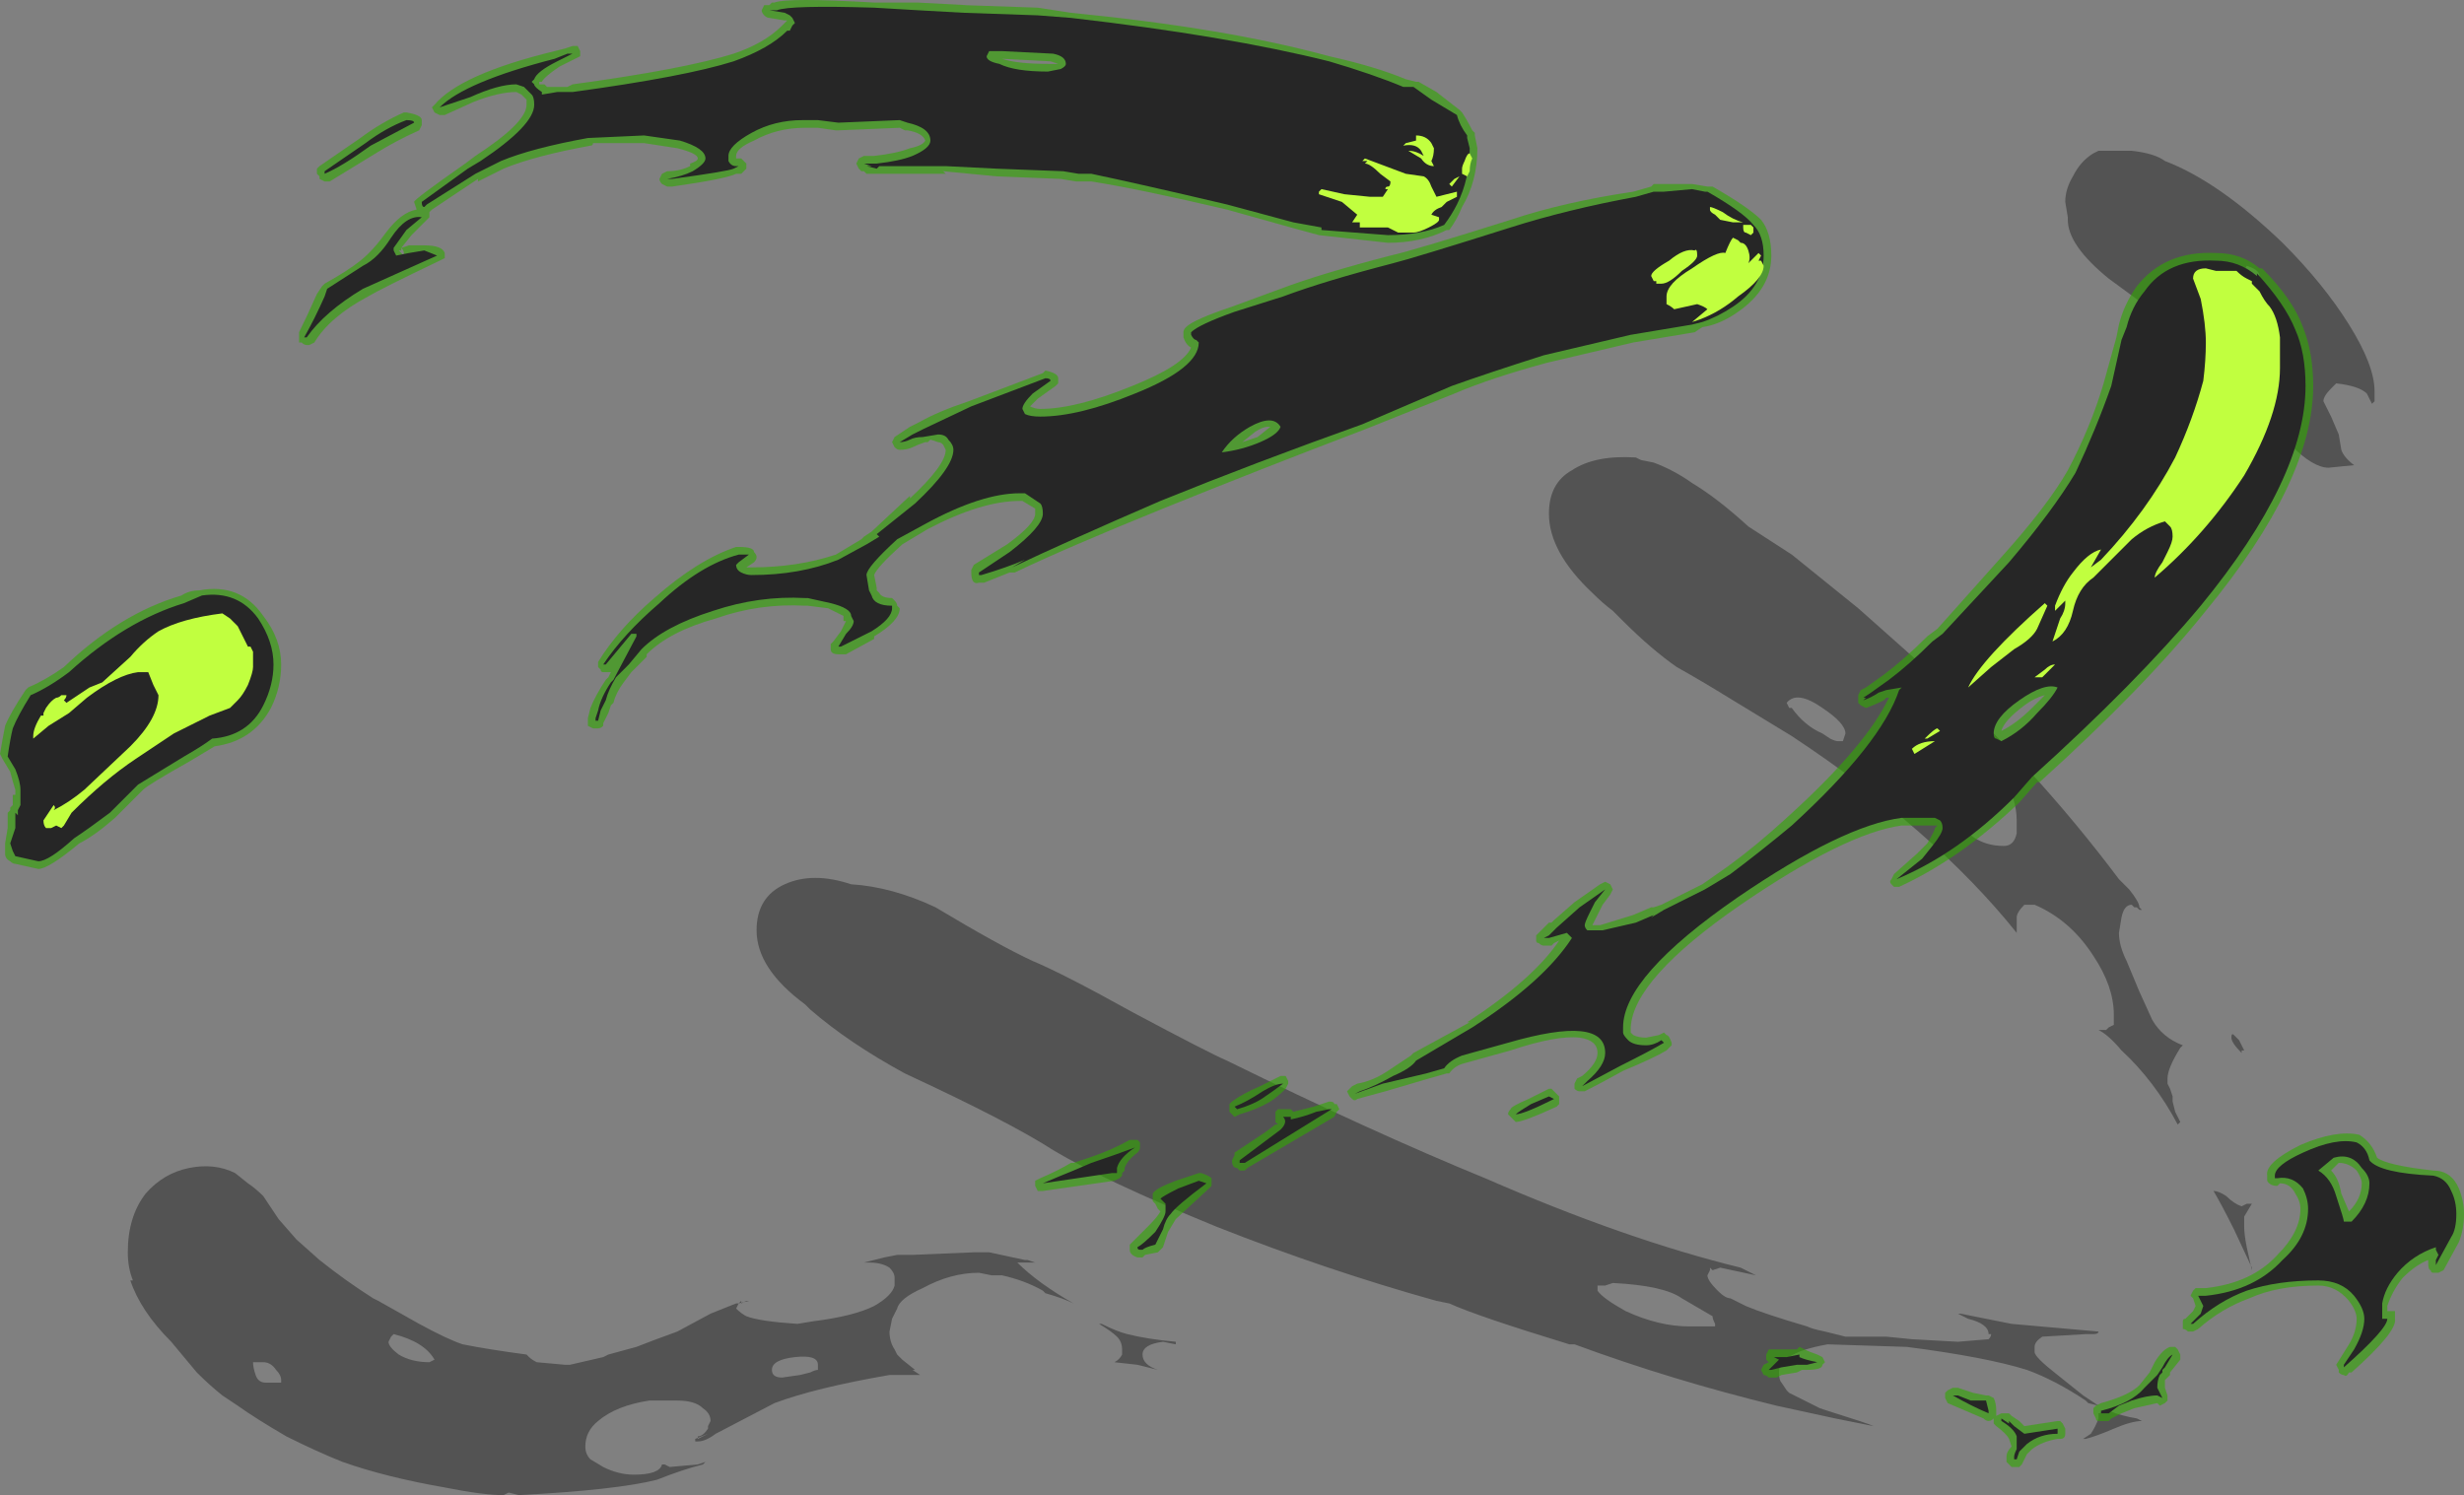 <?xml version="1.0" encoding="UTF-8" standalone="no"?>
<svg xmlns:ffdec="https://www.free-decompiler.com/flash" xmlns:xlink="http://www.w3.org/1999/xlink" ffdec:objectType="shape" height="29.25px" width="48.2px" xmlns="http://www.w3.org/2000/svg">
  <rect width="100%" height="100%" fill="#808080" stroke="none"/>
  <g transform="matrix(1.0, 0.0, 0.0, 1.0, 23.15, 28.6)">
    <path d="M19.2 -25.45 Q20.25 -25.05 21.5 -23.85 22.3 -23.05 22.8 -22.25 23.3 -21.45 23.3 -20.95 L23.3 -20.75 23.25 -20.7 23.15 -20.9 Q23.0 -21.05 22.55 -21.1 L22.45 -21.0 Q22.3 -20.85 22.3 -20.75 L22.45 -20.45 22.6 -20.1 22.65 -19.8 Q22.7 -19.65 22.9 -19.5 L22.4 -19.45 Q22.1 -19.45 21.65 -19.9 L21.35 -20.15 21.2 -20.3 20.75 -20.8 Q20.1 -21.5 19.6 -22.0 19.2 -22.35 18.1 -23.15 17.3 -23.8 17.3 -24.3 L17.3 -24.35 17.25 -24.65 Q17.25 -24.9 17.4 -25.15 17.55 -25.45 17.8 -25.6 L17.9 -25.65 18.55 -25.65 Q19.0 -25.6 19.2 -25.45 M20.75 -23.3 Q20.85 -23.15 21.05 -23.05 L21.05 -23.2 Q21.05 -23.25 21.0 -23.3 20.95 -23.35 20.8 -23.4 L20.75 -23.3 M12.5 -14.75 Q12.0 -15.1 11.8 -14.85 L11.85 -14.75 11.9 -14.75 Q12.15 -14.4 12.5 -14.25 L12.65 -14.15 Q12.75 -14.1 12.8 -14.1 L12.9 -14.1 12.95 -14.25 Q12.95 -14.45 12.5 -14.75 M16.3 -12.55 Q16.3 -12.95 16.05 -13.4 15.75 -14.0 15.15 -14.05 L14.95 -13.9 15.0 -13.85 14.9 -13.7 14.9 -13.45 Q14.9 -13.1 15.05 -12.75 15.35 -12.05 16.05 -12.05 16.25 -12.05 16.3 -12.3 L16.3 -12.55 M20.7 -8.0 Q20.5 -8.2 20.5 -8.3 20.5 -8.4 20.55 -8.35 L20.65 -8.25 20.75 -8.05 20.7 -8.05 20.7 -8.0 M8.1 -3.35 Q8.2 -3.2 8.65 -2.95 9.3 -2.65 9.9 -2.65 L10.4 -2.65 10.4 -2.7 Q10.35 -2.8 10.35 -2.85 L9.75 -3.2 Q9.4 -3.45 8.4 -3.5 L8.25 -3.45 8.1 -3.45 8.1 -3.35 M4.95 -3.15 Q2.8 -3.75 0.65 -4.6 -1.55 -5.5 -2.55 -6.1 -3.4 -6.65 -5.45 -7.6 -6.55 -8.2 -7.3 -8.85 L-7.4 -8.95 Q-8.35 -9.65 -8.35 -10.4 -8.35 -11.05 -7.8 -11.3 -7.25 -11.55 -6.5 -11.3 -5.7 -11.25 -4.85 -10.85 -3.6 -10.1 -2.95 -9.8 -2.35 -9.55 -1.0 -8.8 0.5 -8.0 0.85 -7.85 3.7 -6.45 5.9 -5.55 8.65 -4.35 10.9 -3.8 L11.2 -3.65 10.5 -3.8 10.35 -3.75 10.3 -3.8 10.3 -3.75 10.25 -3.65 Q10.25 -3.55 10.45 -3.35 10.6 -3.2 10.7 -3.2 L11.0 -3.05 Q11.35 -2.9 12.2 -2.65 12.3 -2.6 12.55 -2.55 L12.95 -2.45 13.75 -2.45 14.25 -2.4 15.15 -2.35 15.75 -2.4 Q15.8 -2.45 15.8 -2.5 L15.75 -2.5 Q15.75 -2.7 15.35 -2.8 L15.15 -2.9 15.2 -2.9 16.2 -2.7 17.9 -2.55 Q17.9 -2.5 17.8 -2.5 L17.65 -2.5 16.8 -2.45 Q16.65 -2.35 16.65 -2.25 L16.65 -2.15 Q16.65 -2.05 17.1 -1.7 L17.6 -1.3 17.9 -1.1 17.7 -1.15 17.65 -1.2 Q17.05 -1.6 16.5 -1.8 15.7 -2.05 14.15 -2.25 L12.6 -2.3 Q12.05 -2.2 11.85 -2.05 11.65 -1.95 11.65 -1.75 11.65 -1.6 11.7 -1.55 L11.8 -1.4 11.85 -1.35 12.45 -1.05 12.6 -1.0 Q13.4 -0.75 13.5 -0.7 L12.75 -0.85 11.6 -1.1 Q9.55 -1.6 7.65 -2.3 L7.55 -2.3 Q5.75 -2.85 5.2 -3.1 L4.95 -3.15 M11.9 -17.75 L13.2 -16.7 14.55 -15.5 Q16.65 -13.6 18.3 -11.4 L18.5 -11.2 Q18.7 -10.95 18.7 -10.85 L18.75 -10.8 18.7 -10.8 18.65 -10.85 18.6 -10.85 18.55 -10.9 Q18.4 -10.9 18.35 -10.65 L18.3 -10.35 Q18.3 -10.1 18.45 -9.8 L18.7 -9.2 18.95 -8.65 Q19.15 -8.3 19.55 -8.15 L19.5 -8.1 Q19.25 -7.7 19.25 -7.5 L19.25 -7.4 19.3 -7.3 19.35 -7.15 19.35 -7.05 19.4 -6.85 19.5 -6.65 19.45 -6.6 Q19.0 -7.45 18.35 -8.05 18.1 -8.35 17.9 -8.45 L18.05 -8.45 18.1 -8.5 18.2 -8.55 18.2 -8.75 Q18.2 -9.3 17.8 -9.9 17.35 -10.6 16.65 -10.9 L16.45 -10.9 Q16.3 -10.75 16.3 -10.65 L16.3 -10.35 Q14.7 -12.35 11.9 -14.2 L10.75 -14.9 Q10.1 -15.3 9.65 -15.55 9.15 -15.9 8.6 -16.45 L8.4 -16.65 Q8.2 -16.8 8.0 -17.0 7.15 -17.8 7.15 -18.55 7.15 -19.15 7.6 -19.4 8.05 -19.7 8.85 -19.65 L8.95 -19.6 9.2 -19.55 Q9.6 -19.4 9.95 -19.15 10.45 -18.85 11.05 -18.3 L11.9 -17.75 M17.6 -0.45 L17.75 -0.55 Q17.85 -0.7 17.9 -0.85 L17.9 -0.95 18.1 -1.0 Q18.35 -0.9 18.65 -0.85 L18.75 -0.8 Q18.55 -0.8 18.2 -0.65 17.85 -0.5 17.65 -0.45 L17.6 -0.45 M20.8 -5.05 L20.9 -5.05 20.75 -4.8 20.75 -4.6 Q20.75 -4.45 20.8 -4.2 L20.9 -3.75 20.9 -3.8 20.55 -4.55 Q20.3 -5.05 20.15 -5.3 20.25 -5.3 20.4 -5.2 20.55 -5.05 20.7 -5.0 L20.8 -5.05 M-18.3 -5.45 Q-18.15 -5.35 -18.0 -5.2 L-17.7 -4.75 -17.35 -4.35 -16.9 -3.95 Q-16.4 -3.55 -15.85 -3.2 L-15.75 -3.15 -14.95 -2.7 Q-14.4 -2.4 -14.1 -2.3 -13.6 -2.2 -12.85 -2.1 L-12.8 -2.05 Q-12.75 -2.0 -12.65 -1.95 L-12.1 -1.9 -12.0 -1.9 -11.35 -2.05 -11.25 -2.1 -10.7 -2.25 Q-10.45 -2.35 -9.9 -2.55 L-9.25 -2.9 -8.75 -3.1 -8.7 -3.1 -8.65 -3.15 -8.65 -3.1 -8.55 -3.15 -8.5 -3.15 -8.7 -3.1 -8.75 -3.0 Q-8.65 -2.9 -8.55 -2.85 -8.3 -2.75 -7.55 -2.7 L-7.25 -2.75 Q-6.45 -2.85 -6.05 -3.05 -5.7 -3.25 -5.65 -3.45 L-5.65 -3.6 Q-5.65 -3.7 -5.75 -3.8 -5.9 -3.9 -6.15 -3.9 L-6.25 -3.9 -5.85 -4.0 -5.6 -4.05 -5.3 -4.05 -4.1 -4.1 -3.8 -4.1 -3.1 -3.95 -3.05 -3.95 -2.9 -3.9 -3.25 -3.9 Q-2.85 -3.5 -2.15 -3.1 -2.35 -3.2 -2.7 -3.3 L-2.75 -3.35 Q-3.1 -3.55 -3.55 -3.65 L-3.75 -3.65 -4.0 -3.7 Q-4.55 -3.7 -5.1 -3.4 -5.55 -3.2 -5.6 -3.0 L-5.7 -2.8 -5.75 -2.55 Q-5.75 -2.35 -5.65 -2.2 L-5.6 -2.1 -5.5 -2.0 -5.25 -1.8 -5.3 -1.8 -5.15 -1.7 -5.75 -1.7 Q-7.2 -1.45 -8.0 -1.15 L-9.15 -0.55 Q-9.35 -0.4 -9.5 -0.4 L-9.55 -0.4 -9.55 -0.45 -9.3 -0.55 -9.5 -0.45 -9.5 -0.5 Q-9.4 -0.5 -9.3 -0.65 L-9.3 -0.7 -9.25 -0.8 Q-9.25 -0.95 -9.4 -1.05 -9.55 -1.2 -9.9 -1.2 L-10.45 -1.2 Q-11.1 -1.1 -11.45 -0.8 -11.7 -0.6 -11.7 -0.3 -11.7 -0.15 -11.6 -0.05 L-11.35 0.1 Q-11.05 0.25 -10.75 0.25 -10.25 0.25 -10.2 0.05 L-10.15 0.05 -10.05 0.1 -9.5 0.05 -9.35 0.0 -9.4 0.05 Q-9.8 0.15 -10.3 0.35 -11.1 0.55 -13.0 0.65 L-13.2 0.6 -13.3 0.65 Q-13.7 0.65 -14.45 0.5 -15.6 0.3 -16.45 0.0 -16.95 -0.2 -17.55 -0.5 -18.15 -0.85 -18.5 -1.1 L-18.8 -1.3 Q-19.05 -1.5 -19.3 -1.75 L-19.8 -2.35 Q-20.4 -2.95 -20.6 -3.55 L-20.55 -3.55 Q-20.65 -3.8 -20.65 -4.1 -20.65 -4.8 -20.3 -5.25 -19.95 -5.65 -19.45 -5.75 -18.95 -5.85 -18.55 -5.65 L-18.3 -5.45 M-15.35 -2.1 Q-15.1 -1.95 -14.75 -1.95 L-14.65 -2.0 Q-14.85 -2.35 -15.45 -2.5 L-15.5 -2.45 -15.55 -2.35 Q-15.55 -2.25 -15.35 -2.1 M-18.0 -1.95 L-18.2 -1.95 Q-18.2 -1.85 -18.15 -1.7 -18.1 -1.55 -17.95 -1.55 L-17.65 -1.55 -17.65 -1.6 Q-17.65 -1.7 -17.75 -1.8 -17.85 -1.95 -18.0 -1.95 M-7.15 -1.9 Q-7.15 -2.1 -7.6 -2.05 -8.05 -2.0 -8.05 -1.8 -8.05 -1.65 -7.85 -1.65 L-7.5 -1.7 -7.3 -1.75 Q-7.2 -1.8 -7.15 -1.8 L-7.15 -1.9 M-1.3 -2.45 Q-1.4 -2.55 -1.65 -2.7 L-1.6 -2.7 Q-1.3 -2.55 -1.1 -2.5 -0.7 -2.4 -0.15 -2.35 L-0.15 -2.3 -0.4 -2.35 Q-0.8 -2.3 -0.8 -2.1 -0.8 -1.9 -0.5 -1.8 L-0.9 -1.9 -1.35 -1.95 Q-1.25 -2.0 -1.2 -2.1 -1.2 -2.15 -1.2 -2.2 -1.2 -2.35 -1.3 -2.45" fill="#262626" fill-opacity="0.502" fill-rule="evenodd" stroke="none"/>
    <path d="M18.25 -22.0 L18.3 -22.25 Q18.4 -22.65 18.65 -23.0 19.2 -23.7 20.2 -23.65 20.7 -23.65 21.05 -23.35 L21.1 -23.35 Q21.7 -22.75 21.9 -22.2 22.1 -21.7 22.1 -21.05 22.1 -19.2 20.0 -16.65 18.8 -15.15 16.75 -13.3 L16.7 -13.3 16.35 -12.9 Q15.2 -11.8 14.0 -11.25 L13.9 -11.25 13.85 -11.3 Q13.8 -11.35 13.85 -11.4 L13.9 -11.5 14.35 -11.9 14.55 -12.1 Q14.7 -12.35 14.7 -12.4 L14.75 -12.45 14.05 -12.45 Q12.95 -12.3 10.9 -10.9 8.8 -9.45 8.75 -8.5 L8.75 -8.4 8.8 -8.35 Q8.9 -8.3 9.05 -8.3 L9.3 -8.35 9.4 -8.4 9.45 -8.35 Q9.5 -8.35 9.55 -8.2 L9.55 -8.15 9.45 -8.05 Q9.2 -7.9 8.6 -7.65 8.15 -7.4 7.85 -7.25 L7.75 -7.25 Q7.7 -7.25 7.65 -7.3 7.65 -7.35 7.65 -7.4 L7.7 -7.5 7.8 -7.55 Q8.1 -7.8 8.1 -8.0 8.1 -8.25 7.75 -8.3 7.3 -8.35 6.4 -8.05 L5.5 -7.8 Q5.3 -7.75 5.2 -7.6 L5.15 -7.6 4.8 -7.5 3.95 -7.25 3.4 -7.1 Q3.35 -7.05 3.3 -7.1 L3.25 -7.15 3.2 -7.25 3.3 -7.35 3.4 -7.4 Q3.7 -7.45 4.0 -7.65 L4.45 -7.95 4.5 -8.0 5.6 -8.6 5.55 -8.6 Q6.85 -9.45 7.35 -10.2 L7.25 -10.15 7.2 -10.1 7.05 -10.1 Q7.0 -10.1 6.95 -10.15 6.9 -10.15 6.9 -10.2 L6.9 -10.3 7.15 -10.55 7.2 -10.55 7.25 -10.6 7.65 -10.95 8.15 -11.3 8.25 -11.35 8.35 -11.3 8.4 -11.2 8.35 -11.1 8.2 -10.9 8.0 -10.5 8.15 -10.5 8.8 -10.7 9.15 -10.85 9.2 -10.85 9.35 -10.9 10.15 -11.3 10.65 -11.65 Q11.2 -12.05 11.8 -12.6 13.35 -14.0 13.8 -14.95 L13.75 -14.95 13.7 -14.9 Q13.5 -14.8 13.35 -14.75 L13.25 -14.8 13.2 -14.85 13.2 -15.0 13.25 -15.1 13.35 -15.15 13.7 -15.4 Q14.1 -15.7 14.55 -16.15 L14.75 -16.3 16.0 -17.7 Q16.9 -18.7 17.3 -19.4 17.75 -20.25 18.0 -21.1 L18.25 -22.0 M16.0 -14.3 Q16.3 -14.45 16.6 -14.75 L16.85 -15.0 Q16.65 -14.95 16.45 -14.8 16.05 -14.5 16.0 -14.3 M9.4 -25.0 L9.95 -25.0 10.25 -24.95 10.35 -24.95 Q11.05 -24.55 11.3 -24.3 11.5 -24.05 11.5 -23.6 11.5 -22.95 10.85 -22.5 10.5 -22.25 10.15 -22.2 L10.0 -22.1 8.8 -21.9 7.1 -21.5 Q6.0 -21.2 5.3 -20.9 L3.55 -20.2 Q1.45 -19.4 -0.4 -18.65 -2.25 -17.9 -3.3 -17.4 L-3.4 -17.4 -3.9 -17.2 -4.0 -17.2 Q-4.15 -17.15 -4.15 -17.4 L-4.15 -17.45 -4.1 -17.55 -3.45 -17.95 Q-2.9 -18.35 -2.9 -18.55 L-2.9 -18.65 -3.15 -18.8 -3.2 -18.8 Q-3.95 -18.8 -5.0 -18.25 L-5.5 -17.95 Q-6.0 -17.5 -6.05 -17.35 L-6.0 -17.1 -6.0 -17.05 -5.95 -17.0 Q-5.9 -16.9 -5.7 -16.9 L-5.65 -16.85 Q-5.6 -16.8 -5.6 -16.75 L-5.55 -16.7 Q-5.55 -16.45 -6.05 -16.15 L-6.05 -16.1 -6.6 -15.8 -6.75 -15.8 Q-6.9 -15.8 -6.9 -15.9 L-6.9 -16.0 -6.85 -16.05 -6.7 -16.25 -6.6 -16.45 -6.65 -16.45 -6.65 -16.55 -6.95 -16.7 -7.35 -16.75 -7.4 -16.75 Q-8.3 -16.8 -9.15 -16.5 -10.05 -16.25 -10.5 -15.8 L-10.5 -15.75 -10.8 -15.45 -10.95 -15.25 Q-11.1 -15.05 -11.15 -14.85 L-11.2 -14.8 -11.25 -14.65 -11.35 -14.45 -11.35 -14.4 Q-11.4 -14.35 -11.45 -14.35 L-11.55 -14.35 -11.65 -14.4 -11.65 -14.55 -11.6 -14.75 Q-11.5 -15.0 -11.3 -15.3 L-11.25 -15.35 -11.2 -15.45 -11.35 -15.45 Q-11.4 -15.45 -11.4 -15.5 L-11.45 -15.55 -11.45 -15.65 Q-11.05 -16.3 -10.35 -16.9 -9.5 -17.65 -8.75 -17.9 L-8.7 -17.9 Q-8.4 -17.9 -8.4 -17.8 -8.35 -17.75 -8.35 -17.7 -8.35 -17.65 -8.4 -17.6 L-8.55 -17.5 -8.45 -17.5 Q-7.55 -17.5 -6.8 -17.75 L-6.3 -18.05 -6.25 -18.1 -6.1 -18.2 -5.35 -18.9 -5.35 -18.85 Q-4.65 -19.5 -4.65 -19.8 L-4.7 -19.9 Q-4.75 -19.95 -4.8 -19.95 L-4.95 -20.0 -5.0 -19.95 -5.05 -19.95 Q-5.2 -19.9 -5.3 -19.85 -5.4 -19.8 -5.55 -19.8 -5.6 -19.8 -5.65 -19.85 L-5.7 -19.95 -5.65 -20.05 -5.35 -20.25 -5.15 -20.35 Q-4.8 -20.55 -4.2 -20.75 L-2.75 -21.3 -2.7 -21.35 Q-2.45 -21.3 -2.45 -21.2 -2.45 -21.15 -2.45 -21.1 L-2.5 -21.05 -2.85 -20.8 -3.0 -20.65 Q-2.9 -20.6 -2.8 -20.6 -2.1 -20.6 -1.0 -21.05 0.0 -21.45 0.15 -21.8 0.05 -21.85 0.0 -22.0 L0.0 -22.1 Q0.0 -22.15 0.05 -22.2 0.2 -22.35 0.95 -22.6 L1.9 -22.95 Q2.7 -23.25 4.05 -23.6 4.5 -23.7 6.4 -24.3 7.45 -24.65 8.8 -24.85 L9.15 -24.95 9.2 -25.0 9.4 -25.0 M4.6 -27.0 L4.95 -26.8 5.4 -26.45 5.45 -26.4 Q5.55 -26.25 5.65 -26.05 L5.7 -26.0 5.7 -25.95 5.75 -25.7 Q5.75 -25.05 5.45 -24.55 5.35 -24.3 5.2 -24.1 L5.15 -24.1 Q4.65 -23.85 4.0 -23.85 L2.65 -24.0 2.1 -24.15 0.85 -24.5 Q-0.85 -24.9 -1.8 -25.05 L-2.1 -25.05 -2.4 -25.1 -3.65 -25.15 -4.7 -25.25 -4.65 -25.2 -6.2 -25.2 -6.25 -25.25 -6.3 -25.25 -6.35 -25.3 -6.4 -25.4 -6.35 -25.5 -6.25 -25.55 -6.05 -25.55 Q-5.6 -25.6 -5.35 -25.7 -5.1 -25.75 -5.05 -25.85 -5.1 -26.0 -5.4 -26.05 L-5.45 -26.05 -5.55 -26.1 -6.75 -26.05 -6.8 -26.05 -7.15 -26.1 -7.4 -26.1 Q-7.95 -26.1 -8.4 -25.85 -8.75 -25.7 -8.75 -25.55 L-8.75 -25.5 -8.65 -25.5 -8.55 -25.4 Q-8.55 -25.35 -8.55 -25.3 L-8.65 -25.2 -8.75 -25.2 Q-8.95 -25.1 -10.0 -24.95 L-10.1 -24.95 -10.2 -25.0 Q-10.25 -25.05 -10.25 -25.1 L-10.2 -25.2 -10.1 -25.25 Q-9.85 -25.25 -9.65 -25.35 L-9.65 -25.4 Q-9.5 -25.45 -9.5 -25.5 -9.5 -25.6 -9.9 -25.7 L-10.55 -25.8 -11.55 -25.8 Q-11.55 -25.75 -11.6 -25.75 -12.7 -25.55 -13.3 -25.3 L-13.8 -25.05 -13.8 -25.1 -14.7 -24.5 -14.75 -24.45 -14.75 -24.35 -15.1 -24.0 -15.3 -23.75 -15.15 -23.8 -14.85 -23.8 Q-14.5 -23.8 -14.45 -23.65 L-14.45 -23.55 -14.55 -23.5 Q-15.7 -22.95 -15.95 -22.8 -16.7 -22.4 -17.0 -21.9 L-17.1 -21.85 -17.15 -21.85 Q-17.2 -21.85 -17.25 -21.9 L-17.3 -21.9 -17.3 -22.1 Q-17.15 -22.4 -16.95 -22.85 L-16.85 -23.0 -16.8 -23.05 Q-16.35 -23.3 -16.1 -23.5 -15.85 -23.7 -15.6 -24.05 -15.3 -24.45 -15.0 -24.5 L-15.05 -24.65 Q-15.05 -24.7 -14.05 -25.4 L-13.85 -25.55 Q-12.85 -26.2 -12.85 -26.55 L-12.85 -26.65 -12.95 -26.75 -13.05 -26.8 Q-13.4 -26.8 -13.9 -26.6 L-14.45 -26.35 -14.55 -26.35 -14.65 -26.4 -14.7 -26.5 -14.65 -26.55 Q-14.15 -27.15 -12.3 -27.6 L-12.1 -27.65 -11.95 -27.7 -11.85 -27.7 -11.8 -27.6 -11.8 -27.5 -12.2 -27.3 Q-12.5 -27.1 -12.55 -27.0 L-12.6 -27.0 -12.6 -26.95 -12.5 -26.95 -12.45 -26.9 -12.05 -26.9 -11.95 -26.95 Q-9.75 -27.25 -8.8 -27.55 -8.2 -27.75 -7.85 -28.1 L-7.75 -28.2 -7.8 -28.2 -8.1 -28.25 Q-8.15 -28.25 -8.2 -28.3 -8.25 -28.35 -8.25 -28.4 L-8.2 -28.5 -8.1 -28.5 -8.05 -28.55 -8.0 -28.55 Q-7.75 -28.65 -6.05 -28.55 L-5.2 -28.55 -4.25 -28.5 -4.3 -28.5 -2.85 -28.45 -2.2 -28.35 Q0.85 -28.05 2.85 -27.5 3.75 -27.3 4.35 -27.05 L4.55 -27.0 4.6 -27.0 M1.45 -20.05 L1.7 -20.25 1.65 -20.25 Q1.55 -20.25 1.4 -20.15 L1.15 -19.95 1.45 -20.05 M7.15 -7.3 L7.2 -7.3 7.35 -7.15 7.35 -7.0 7.3 -6.95 Q6.65 -6.65 6.5 -6.65 L6.45 -6.7 Q6.4 -6.75 6.35 -6.8 6.35 -6.85 6.4 -6.9 6.4 -6.95 6.75 -7.1 L7.15 -7.3 M1.9 -7.55 L2.0 -7.55 2.05 -7.45 2.05 -7.4 2.0 -7.3 Q1.85 -7.15 1.7 -7.05 1.45 -6.9 1.1 -6.8 L1.0 -6.75 0.9 -6.85 0.9 -7.0 0.95 -7.05 Q1.15 -7.2 1.5 -7.35 L1.9 -7.55 M3.0 -7.0 L3.05 -6.9 3.0 -6.85 2.95 -6.75 1.25 -5.75 1.2 -5.7 1.1 -5.7 1.05 -5.75 Q0.95 -5.75 0.95 -5.9 L1.0 -6.0 1.0 -6.05 1.6 -6.45 1.8 -6.6 1.85 -6.6 1.8 -6.65 1.8 -6.75 Q1.8 -6.8 1.8 -6.85 L1.85 -6.9 2.1 -6.9 2.15 -6.85 2.55 -6.95 2.85 -7.05 Q2.95 -7.05 2.95 -7.0 L3.0 -7.0 M0.55 -5.5 L0.55 -5.4 0.5 -5.35 -0.15 -4.75 -0.3 -4.5 -0.4 -4.2 -0.5 -4.1 -0.75 -4.05 -0.8 -4.0 -0.9 -4.0 Q-1.05 -4.05 -1.05 -4.15 L-1.05 -4.25 -0.7 -4.6 Q-0.5 -4.8 -0.45 -4.9 L-0.5 -4.95 -0.55 -5.05 -0.6 -5.1 -0.6 -5.25 Q-0.55 -5.35 -0.15 -5.5 L0.3 -5.65 0.35 -5.65 Q0.5 -5.6 0.55 -5.55 L0.55 -5.5 M11.35 -1.9 L11.45 -1.95 11.4 -2.0 Q11.4 -2.05 11.4 -2.1 L11.45 -2.2 12.0 -2.2 12.05 -2.25 12.15 -2.2 Q12.25 -2.15 12.4 -2.1 L12.5 -2.05 12.55 -1.95 12.5 -1.9 Q12.5 -1.8 12.2 -1.8 L12.1 -1.8 12.0 -1.75 11.7 -1.7 11.6 -1.65 11.45 -1.65 Q11.4 -1.7 11.35 -1.7 L11.3 -1.8 11.35 -1.9 M15.7 -1.3 L15.75 -1.3 15.85 -1.25 Q15.9 -1.15 15.9 -1.0 L15.9 -0.9 16.0 -0.95 16.15 -0.95 16.2 -0.9 16.35 -0.8 16.45 -0.7 17.1 -0.8 17.15 -0.8 17.2 -0.75 17.25 -0.65 17.25 -0.55 Q17.25 -0.45 17.15 -0.45 L17.1 -0.45 Q16.8 -0.4 16.6 -0.25 L16.5 -0.15 16.4 0.05 16.35 0.1 16.2 0.1 16.1 0.0 16.1 -0.1 Q16.1 -0.2 16.2 -0.3 L16.15 -0.45 Q16.1 -0.55 15.9 -0.7 L15.85 -0.75 15.85 -0.85 Q15.8 -0.8 15.75 -0.8 15.7 -0.8 15.65 -0.85 15.3 -1.0 14.95 -1.15 L14.9 -1.25 14.9 -1.35 14.95 -1.4 15.05 -1.45 15.15 -1.45 15.45 -1.35 15.7 -1.3 M23.0 -6.4 Q23.25 -6.25 23.35 -5.95 23.55 -5.8 24.45 -5.7 24.8 -5.7 24.95 -5.35 25.05 -5.1 25.05 -4.85 25.05 -4.55 24.95 -4.3 L24.65 -3.75 24.55 -3.7 24.45 -3.7 Q24.4 -3.7 24.4 -3.75 24.35 -3.75 24.35 -3.9 L24.35 -3.95 Q24.1 -3.85 23.85 -3.6 23.65 -3.35 23.55 -3.05 L23.55 -2.95 23.7 -2.95 23.7 -2.8 Q23.75 -2.55 22.85 -1.75 L22.8 -1.75 Q22.75 -1.65 22.7 -1.7 22.65 -1.7 22.6 -1.75 L22.6 -1.8 22.55 -1.9 22.8 -2.3 Q22.95 -2.55 22.95 -2.8 22.95 -2.95 22.8 -3.15 22.55 -3.45 22.2 -3.45 21.4 -3.45 20.85 -3.2 20.3 -3.0 19.85 -2.6 L19.75 -2.55 19.65 -2.55 Q19.6 -2.6 19.55 -2.6 19.55 -2.7 19.55 -2.75 19.55 -2.8 19.6 -2.8 L19.75 -2.95 19.8 -3.05 19.75 -3.2 19.7 -3.25 19.75 -3.35 19.8 -3.4 20.0 -3.4 Q20.9 -3.5 21.4 -4.05 21.85 -4.5 21.85 -4.95 21.85 -5.1 21.75 -5.25 21.65 -5.45 21.45 -5.45 L21.4 -5.4 Q21.25 -5.4 21.2 -5.5 L21.2 -5.6 Q21.15 -5.85 21.85 -6.2 22.55 -6.5 23.0 -6.4 M22.6 -5.85 L22.45 -5.7 Q22.6 -5.55 22.65 -5.25 L22.8 -4.9 Q23.05 -5.15 23.05 -5.45 23.05 -5.55 22.95 -5.7 22.8 -5.85 22.6 -5.85 M19.3 -2.25 L19.4 -2.25 19.45 -2.2 19.5 -2.1 19.5 -2.0 19.3 -1.75 19.3 -1.7 19.2 -1.6 19.2 -1.45 19.25 -1.3 19.25 -1.2 19.2 -1.15 19.1 -1.1 19.05 -1.15 18.6 -1.05 18.35 -0.95 18.15 -0.85 18.1 -0.8 17.9 -0.8 Q17.85 -0.8 17.85 -0.85 L17.8 -0.95 Q17.8 -1.0 17.8 -1.05 L17.85 -1.1 17.95 -1.15 Q18.5 -1.3 18.7 -1.5 L18.9 -1.75 19.0 -1.95 Q19.15 -2.2 19.3 -2.25 M-2.45 -27.35 L-2.6 -27.4 -3.55 -27.45 Q-3.25 -27.35 -2.65 -27.35 L-2.45 -27.35 M-16.1 -25.9 Q-15.7 -26.2 -15.25 -26.4 L-15.2 -26.4 Q-14.9 -26.35 -14.9 -26.25 L-14.9 -26.15 -14.95 -26.05 Q-15.4 -25.85 -15.8 -25.6 L-16.7 -25.05 -16.8 -25.05 -16.9 -25.1 -16.9 -25.15 -16.95 -25.2 -16.95 -25.3 -16.9 -25.35 -16.1 -25.9 M-15.25 -23.65 Q-15.25 -23.7 -15.3 -23.75 L-15.3 -23.7 -15.35 -23.7 -15.25 -23.6 -15.25 -23.65 M-21.9 -15.55 Q-20.8 -16.6 -19.6 -16.95 -19.45 -17.05 -19.25 -17.05 -18.45 -17.2 -18.0 -16.55 -17.65 -16.1 -17.65 -15.6 -17.65 -15.15 -17.85 -14.75 -18.2 -14.1 -18.95 -14.0 L-19.45 -13.7 Q-20.25 -13.25 -20.35 -13.15 L-20.9 -12.6 Q-21.3 -12.25 -21.6 -12.1 -22.2 -11.6 -22.4 -11.6 L-22.85 -11.7 Q-22.9 -11.7 -22.95 -11.75 -23.05 -11.8 -23.05 -11.9 L-23.05 -12.1 -23.0 -12.4 -23.0 -12.7 -22.95 -12.75 -22.95 -12.8 -22.9 -12.85 -22.9 -13.05 -22.85 -13.05 -22.85 -13.15 Q-22.9 -13.3 -22.95 -13.5 L-23.1 -13.75 -23.15 -13.85 Q-23.1 -14.15 -23.05 -14.4 -22.95 -14.65 -22.65 -15.1 L-22.6 -15.15 Q-22.25 -15.3 -21.9 -15.55 M-0.85 -6.25 L-0.85 -6.15 Q-0.85 -6.1 -0.9 -6.05 -1.1 -5.9 -1.15 -5.75 L-1.15 -5.7 -1.2 -5.65 -1.2 -5.6 -1.25 -5.55 -1.35 -5.5 -2.75 -5.3 -2.85 -5.3 -2.9 -5.4 -2.9 -5.5 -2.8 -5.55 Q-2.45 -5.7 -2.2 -5.85 L-2.15 -5.85 -1.85 -5.95 Q-1.4 -6.1 -1.05 -6.3 L-0.9 -6.3 -0.85 -6.25" fill="#31a800" fill-opacity="0.6" fill-rule="evenodd" stroke="none"/>
    <path d="M18.45 -22.2 Q18.55 -22.6 18.8 -22.9 19.25 -23.55 20.2 -23.5 20.65 -23.5 21.0 -23.2 L21.0 -23.25 Q21.55 -22.65 21.75 -22.15 21.95 -21.7 21.95 -21.05 21.95 -19.25 19.9 -16.75 18.65 -15.25 16.6 -13.4 L16.25 -13.0 Q15.15 -11.9 13.95 -11.4 L14.45 -11.8 14.65 -12.05 Q14.85 -12.3 14.85 -12.4 14.85 -12.5 14.8 -12.55 L14.7 -12.6 14.05 -12.6 Q12.9 -12.45 10.85 -11.05 8.6 -9.5 8.6 -8.5 L8.6 -8.4 Q8.6 -8.35 8.7 -8.25 8.8 -8.15 9.05 -8.15 9.2 -8.15 9.35 -8.25 L9.4 -8.2 Q9.15 -8.05 8.55 -7.75 L7.8 -7.35 7.9 -7.45 Q8.25 -7.75 8.25 -8.0 8.25 -8.75 6.35 -8.2 L5.45 -7.95 Q5.2 -7.85 5.1 -7.7 L4.75 -7.6 3.9 -7.4 3.35 -7.2 3.45 -7.25 Q3.75 -7.35 4.1 -7.55 4.45 -7.7 4.55 -7.85 L5.65 -8.5 Q7.05 -9.4 7.6 -10.25 L7.5 -10.35 7.15 -10.25 7.05 -10.25 7.15 -10.3 7.3 -10.45 7.75 -10.85 8.25 -11.2 8.05 -10.95 7.95 -10.75 Q7.85 -10.55 7.85 -10.5 7.85 -10.45 7.9 -10.4 L8.2 -10.4 8.85 -10.55 9.2 -10.7 9.15 -10.65 9.4 -10.8 10.2 -11.2 10.7 -11.5 Q11.3 -11.95 11.9 -12.45 13.65 -14.05 14.0 -15.1 L14.05 -15.15 13.75 -15.1 13.6 -15.05 Q13.45 -14.95 13.3 -14.9 L13.35 -14.95 13.3 -14.95 13.45 -15.05 13.8 -15.3 Q14.2 -15.6 14.65 -16.05 L14.85 -16.2 16.15 -17.6 Q17.0 -18.6 17.45 -19.35 17.85 -20.2 18.15 -21.05 L18.35 -21.95 18.45 -22.2 M16.7 -14.65 Q17.0 -14.95 17.1 -15.15 16.85 -15.25 16.35 -14.9 15.85 -14.55 15.85 -14.25 15.85 -14.15 15.9 -14.15 L16.0 -14.1 Q16.4 -14.3 16.7 -14.65 M9.4 -24.85 L9.95 -24.9 10.2 -24.85 10.25 -24.85 Q10.95 -24.45 11.15 -24.2 11.35 -24.0 11.35 -23.6 11.35 -23.0 10.75 -22.6 10.45 -22.4 10.15 -22.3 L9.95 -22.25 8.75 -22.05 7.05 -21.65 Q5.95 -21.3 5.25 -21.05 L3.5 -20.3 Q1.4 -19.55 -0.45 -18.8 -2.3 -18.0 -3.35 -17.5 L-3.1 -17.65 Q-3.45 -17.5 -3.95 -17.35 L-4.0 -17.35 -4.0 -17.4 -3.4 -17.8 Q-2.75 -18.3 -2.75 -18.55 -2.75 -18.7 -2.8 -18.75 L-3.1 -18.95 -3.2 -18.95 Q-3.95 -18.95 -5.05 -18.35 L-5.6 -18.05 Q-6.2 -17.5 -6.2 -17.35 L-6.15 -17.05 -6.1 -16.95 Q-6.05 -16.75 -5.7 -16.75 L-5.7 -16.7 Q-5.7 -16.5 -6.1 -16.25 L-6.7 -15.95 -6.75 -15.95 -6.6 -16.2 Q-6.45 -16.35 -6.45 -16.45 L-6.5 -16.55 Q-6.5 -16.7 -6.9 -16.8 L-7.35 -16.9 -7.4 -16.9 Q-8.3 -16.95 -9.2 -16.65 -10.15 -16.35 -10.6 -15.9 L-10.85 -15.6 -11.1 -15.35 Q-11.25 -15.1 -11.3 -14.9 L-11.4 -14.7 -11.45 -14.5 -11.5 -14.5 -11.5 -14.55 -11.45 -14.7 Q-11.4 -14.95 -11.2 -15.25 L-11.15 -15.3 -10.7 -16.15 -10.7 -16.2 -10.8 -16.2 -11.3 -15.6 -11.35 -15.6 Q-10.95 -16.2 -10.25 -16.8 -9.45 -17.55 -8.7 -17.75 L-8.5 -17.75 -8.7 -17.6 -8.75 -17.55 Q-8.75 -17.45 -8.65 -17.4 -8.55 -17.35 -8.45 -17.35 -7.5 -17.35 -6.75 -17.65 L-6.2 -17.95 -5.95 -18.1 -6.0 -18.15 -5.25 -18.75 Q-4.5 -19.45 -4.5 -19.8 -4.5 -19.9 -4.6 -20.0 -4.65 -20.1 -4.8 -20.1 L-5.1 -20.05 Q-5.25 -20.05 -5.35 -20.0 -5.45 -19.95 -5.55 -19.95 L-5.3 -20.1 -5.1 -20.2 -4.15 -20.65 -2.7 -21.2 Q-2.6 -21.2 -2.6 -21.15 L-2.95 -20.9 Q-3.15 -20.7 -3.15 -20.6 L-3.1 -20.5 Q-3.0 -20.45 -2.8 -20.45 -2.05 -20.45 -0.95 -20.9 0.3 -21.4 0.3 -21.9 L0.25 -21.95 Q0.2 -21.95 0.15 -22.05 L0.15 -22.1 Q0.3 -22.25 1.0 -22.5 L1.95 -22.8 Q2.75 -23.1 4.1 -23.45 4.5 -23.55 6.4 -24.15 7.5 -24.5 8.85 -24.75 L9.2 -24.85 9.4 -24.85 M4.5 -26.9 L4.85 -26.65 5.35 -26.35 Q5.4 -26.15 5.55 -25.95 L5.55 -25.9 5.6 -25.7 Q5.6 -25.1 5.35 -24.6 5.25 -24.4 5.1 -24.2 4.65 -24.0 4.0 -24.0 L2.7 -24.1 2.7 -24.15 2.15 -24.25 0.85 -24.6 Q-0.85 -25.0 -1.8 -25.2 L-2.05 -25.2 -2.35 -25.25 -3.65 -25.3 -4.65 -25.35 -5.95 -25.35 -6.0 -25.3 -6.2 -25.35 -6.1 -25.35 -6.25 -25.4 -6.0 -25.4 Q-5.55 -25.45 -5.3 -25.55 -4.95 -25.7 -4.95 -25.85 -4.95 -26.1 -5.4 -26.2 L-5.55 -26.25 -6.75 -26.2 -7.15 -26.25 -7.45 -26.25 Q-8.0 -26.25 -8.45 -26.0 -8.9 -25.75 -8.9 -25.55 L-8.9 -25.45 Q-8.85 -25.35 -8.75 -25.35 L-8.7 -25.35 -8.8 -25.3 Q-8.9 -25.25 -10.0 -25.1 L-10.1 -25.1 Q-9.8 -25.15 -9.6 -25.25 -9.35 -25.4 -9.35 -25.5 -9.35 -25.7 -9.85 -25.85 L-10.55 -25.95 -11.65 -25.9 Q-12.75 -25.7 -13.35 -25.45 L-13.85 -25.2 -14.8 -24.6 -14.85 -24.55 Q-14.9 -24.55 -14.9 -24.65 L-14.0 -25.3 -13.75 -25.45 Q-12.7 -26.15 -12.7 -26.55 -12.7 -26.7 -12.75 -26.75 L-12.9 -26.9 -13.05 -26.95 Q-13.4 -26.95 -13.95 -26.7 L-14.55 -26.5 Q-14.05 -27.0 -12.3 -27.45 L-12.05 -27.55 -11.95 -27.55 -12.25 -27.4 Q-12.65 -27.2 -12.7 -27.05 L-12.75 -27.0 -12.7 -26.95 Q-12.7 -26.9 -12.55 -26.8 L-12.55 -26.75 -12.25 -26.8 -11.95 -26.8 Q-9.75 -27.1 -8.8 -27.4 -8.1 -27.65 -7.75 -28.0 L-7.7 -28.0 -7.65 -28.1 -7.6 -28.15 -7.65 -28.25 -7.7 -28.3 -7.8 -28.35 -8.1 -28.4 -7.95 -28.4 Q-7.7 -28.5 -6.05 -28.45 L-5.2 -28.4 -4.3 -28.35 -2.85 -28.3 -2.2 -28.25 Q0.85 -27.9 2.85 -27.4 3.7 -27.15 4.3 -26.9 L4.5 -26.9 M1.9 -20.25 Q1.75 -20.5 1.3 -20.25 0.95 -20.05 0.75 -19.75 1.15 -19.8 1.5 -19.95 1.85 -20.1 1.9 -20.25 M7.15 -7.15 L7.25 -7.1 Q6.65 -6.8 6.5 -6.8 6.55 -6.85 6.8 -7.0 L7.15 -7.15 M1.95 -7.4 Q1.75 -7.25 1.6 -7.15 1.4 -7.0 1.05 -6.9 L1.0 -6.95 Q1.25 -7.05 1.55 -7.25 1.8 -7.4 1.95 -7.4 M2.85 -6.9 L2.9 -6.9 1.2 -5.85 1.1 -5.85 1.1 -5.9 1.9 -6.5 Q2.05 -6.65 1.95 -6.75 L2.1 -6.75 2.1 -6.7 Q2.35 -6.75 2.6 -6.85 L2.85 -6.9 M0.45 -5.45 Q-0.15 -5.0 -0.25 -4.85 -0.35 -4.75 -0.4 -4.55 L-0.55 -4.25 Q-0.75 -4.2 -0.8 -4.15 L-0.85 -4.15 Q-0.9 -4.15 -0.9 -4.2 -0.8 -4.25 -0.55 -4.5 -0.35 -4.8 -0.35 -4.9 L-0.35 -5.05 -0.45 -5.15 Q-0.4 -5.2 -0.1 -5.35 L0.3 -5.5 0.45 -5.45 M11.45 -1.8 L11.65 -2.0 11.55 -2.05 11.8 -2.05 12.05 -2.1 12.05 -2.05 Q12.15 -2.0 12.4 -1.95 L12.2 -1.9 12.0 -1.9 11.7 -1.85 11.5 -1.8 11.45 -1.8 M15.05 -1.3 L15.15 -1.3 15.4 -1.2 15.7 -1.2 15.75 -1.0 15.75 -0.95 Q15.4 -1.1 15.05 -1.3 M16.0 -0.85 L16.15 -0.75 16.15 -0.8 16.25 -0.7 16.45 -0.55 17.1 -0.65 17.1 -0.55 Q16.75 -0.55 16.5 -0.35 L16.35 -0.2 16.3 -0.05 16.25 -0.05 16.25 -0.1 Q16.25 -0.15 16.3 -0.25 L16.3 -0.5 Q16.25 -0.65 16.0 -0.8 L16.0 -0.85 M22.95 -6.25 Q23.15 -6.15 23.2 -5.9 23.4 -5.65 24.45 -5.6 24.7 -5.55 24.8 -5.3 24.9 -5.1 24.9 -4.85 24.9 -4.55 24.8 -4.4 L24.5 -3.85 24.5 -3.95 24.55 -4.05 24.5 -4.15 24.5 -4.2 Q24.05 -4.05 23.75 -3.7 23.5 -3.4 23.45 -3.1 L23.45 -2.8 23.55 -2.8 Q23.55 -2.6 22.7 -1.85 L22.7 -1.9 22.9 -2.2 Q23.1 -2.55 23.1 -2.8 23.1 -3.0 22.9 -3.25 22.65 -3.55 22.2 -3.55 21.4 -3.55 20.8 -3.35 20.25 -3.15 19.75 -2.7 L19.7 -2.7 19.9 -2.9 19.95 -3.05 19.85 -3.25 20.0 -3.25 Q20.95 -3.35 21.5 -3.95 22.0 -4.4 22.0 -4.95 22.0 -5.15 21.9 -5.35 21.7 -5.6 21.4 -5.55 L21.35 -5.55 21.35 -5.6 Q21.35 -5.8 21.9 -6.05 22.55 -6.35 22.95 -6.25 M22.2 -5.7 Q22.45 -5.55 22.55 -5.2 22.7 -4.75 22.7 -4.7 L22.85 -4.7 Q23.2 -5.05 23.2 -5.45 23.2 -5.6 23.05 -5.75 22.85 -6.05 22.5 -5.95 L22.2 -5.7 M19.35 -2.1 L19.2 -1.85 19.15 -1.8 19.15 -1.75 19.1 -1.7 Q19.05 -1.6 19.05 -1.45 L19.15 -1.25 19.05 -1.3 Q18.85 -1.3 18.55 -1.2 L18.3 -1.1 18.1 -0.95 17.95 -0.95 17.95 -1.0 Q18.55 -1.15 18.8 -1.45 L19.05 -1.7 19.15 -1.85 Q19.25 -2.05 19.35 -2.1 M-2.65 -27.2 L-2.4 -27.25 Q-2.3 -27.3 -2.3 -27.35 -2.3 -27.5 -2.55 -27.55 L-3.55 -27.6 -3.8 -27.6 -3.85 -27.5 Q-3.85 -27.4 -3.6 -27.35 -3.3 -27.2 -2.65 -27.2 M-16.8 -25.25 L-16.0 -25.8 Q-15.6 -26.1 -15.2 -26.25 -15.05 -26.25 -15.05 -26.2 L-15.9 -25.75 Q-16.45 -25.35 -16.8 -25.2 L-16.8 -25.25 M-15.2 -24.1 L-15.45 -23.75 -15.45 -23.7 -15.4 -23.6 -15.15 -23.65 -14.85 -23.7 -14.6 -23.6 -16.05 -22.95 Q-16.8 -22.5 -17.15 -22.0 L-17.2 -22.0 Q-17.0 -22.35 -16.8 -22.8 L-16.75 -22.95 -16.05 -23.4 Q-15.75 -23.55 -15.5 -23.95 -15.2 -24.4 -14.9 -24.35 L-15.2 -24.1 M-22.55 -15.0 Q-22.2 -15.15 -21.8 -15.45 -20.7 -16.45 -19.55 -16.8 L-19.2 -16.95 Q-18.5 -17.05 -18.1 -16.5 -17.8 -16.05 -17.8 -15.6 -17.8 -15.2 -18.0 -14.8 -18.3 -14.2 -19.0 -14.15 -19.2 -14.0 -19.55 -13.8 L-20.45 -13.25 -21.0 -12.7 Q-21.4 -12.4 -21.7 -12.2 -22.2 -11.75 -22.4 -11.75 L-22.85 -11.85 -22.9 -11.95 -22.95 -12.1 -22.85 -12.4 -22.85 -12.7 -22.8 -12.65 -22.8 -12.75 -22.75 -12.85 -22.75 -13.15 Q-22.75 -13.3 -22.85 -13.55 L-23.0 -13.8 Q-22.95 -14.15 -22.9 -14.35 -22.8 -14.6 -22.55 -15.0 M-1.3 -5.75 L-1.3 -5.65 -1.4 -5.65 -2.75 -5.45 Q-2.4 -5.6 -2.15 -5.7 L-1.8 -5.85 Q-1.35 -6.0 -0.95 -6.15 -1.25 -5.95 -1.3 -5.75" fill="#262626" fill-rule="evenodd" stroke="none"/>
    <path d="M20.2 -23.3 L20.6 -23.3 Q20.7 -23.2 20.8 -23.15 L20.9 -23.1 20.9 -23.05 21.05 -22.9 Q21.15 -22.7 21.25 -22.6 21.4 -22.4 21.45 -22.0 L21.45 -21.4 Q21.45 -20.5 20.75 -19.3 20.0 -18.15 19.0 -17.3 19.0 -17.4 19.15 -17.6 L19.25 -17.8 Q19.35 -18.0 19.35 -18.1 19.35 -18.25 19.3 -18.3 L19.2 -18.4 Q18.85 -18.3 18.55 -18.05 L17.8 -17.3 Q17.5 -17.1 17.4 -16.65 17.3 -16.2 17.0 -16.05 L17.15 -16.5 Q17.25 -16.65 17.25 -16.8 L17.25 -16.85 17.05 -16.65 17.05 -16.75 Q17.2 -17.15 17.4 -17.4 17.7 -17.8 17.95 -17.85 L17.75 -17.5 17.95 -17.65 Q18.85 -18.6 19.4 -19.65 19.75 -20.4 19.95 -21.15 20.0 -21.55 20.0 -21.9 20.0 -22.25 19.9 -22.75 L19.75 -23.15 Q19.75 -23.35 20.0 -23.35 L20.2 -23.3 M16.7 -16.3 Q16.6 -16.1 16.25 -15.9 L15.8 -15.55 15.35 -15.15 Q15.6 -15.7 16.85 -16.8 L16.9 -16.75 16.7 -16.3 M14.8 -14.3 L14.55 -14.15 14.5 -14.15 Q14.7 -14.35 14.75 -14.35 L14.8 -14.3 M17.05 -15.6 L16.8 -15.35 16.65 -15.35 16.85 -15.5 Q16.95 -15.6 17.05 -15.6 M11.15 -24.15 L11.15 -24.05 11.1 -24.0 11.0 -24.05 Q10.95 -24.05 10.95 -24.15 L10.95 -24.2 11.1 -24.2 11.15 -24.15 M10.9 -23.85 Q11.0 -23.85 11.05 -23.7 11.1 -23.55 11.05 -23.45 L11.25 -23.65 11.3 -23.6 11.25 -23.5 11.3 -23.5 11.35 -23.4 Q11.35 -23.15 10.85 -22.8 10.5 -22.5 10.1 -22.35 L9.95 -22.3 10.25 -22.55 Q10.2 -22.6 10.05 -22.65 L9.6 -22.55 Q9.55 -22.6 9.45 -22.65 L9.45 -22.8 Q9.45 -23.05 9.95 -23.35 10.45 -23.7 10.6 -23.65 10.7 -23.9 10.75 -23.95 L10.85 -23.9 10.9 -23.85 M10.5 -24.3 L10.4 -24.4 Q10.3 -24.45 10.3 -24.5 L10.3 -24.55 Q10.35 -24.55 10.55 -24.45 10.75 -24.3 10.95 -24.25 L10.75 -24.25 10.5 -24.3 M9.2 -23.1 L9.15 -23.2 Q9.15 -23.3 9.5 -23.5 9.8 -23.75 10.0 -23.7 10.05 -23.75 10.05 -23.6 10.05 -23.5 9.75 -23.3 9.5 -23.05 9.35 -23.05 L9.25 -23.05 9.25 -23.1 9.2 -23.1 M9.5 -22.5 L9.5 -22.5 M3.6 -25.45 L3.5 -25.45 3.55 -25.5 4.35 -25.2 4.7 -25.15 Q4.8 -25.1 4.85 -24.95 L4.95 -24.75 5.35 -24.85 5.35 -24.75 5.15 -24.65 5.05 -24.55 Q4.9 -24.5 4.85 -24.4 L5.0 -24.35 Q5.0 -24.45 5.0 -24.3 5.0 -24.25 4.8 -24.15 4.6 -24.05 4.5 -24.05 L4.2 -24.05 4.0 -24.15 3.45 -24.15 3.45 -24.25 3.3 -24.25 3.4 -24.4 3.1 -24.65 2.65 -24.8 2.65 -24.85 2.7 -24.9 3.15 -24.8 3.65 -24.75 3.9 -24.75 4.0 -24.9 3.95 -24.9 Q3.95 -24.95 4.0 -24.95 4.05 -24.95 4.05 -25.05 L3.85 -25.2 Q3.65 -25.4 3.55 -25.4 L3.6 -25.45 M4.9 -25.7 Q4.9 -25.55 4.85 -25.45 L4.9 -25.35 Q4.75 -25.35 4.65 -25.5 L4.4 -25.65 Q4.55 -25.65 4.7 -25.55 L4.65 -25.65 Q4.55 -25.8 4.3 -25.75 L4.35 -25.8 4.55 -25.85 Q4.55 -25.9 4.55 -25.95 4.75 -25.95 4.85 -25.8 L4.9 -25.7 M5.6 -25.6 L5.65 -25.5 Q5.6 -25.4 5.6 -25.25 L5.55 -25.15 5.45 -25.2 5.45 -25.3 Q5.45 -25.35 5.5 -25.45 5.55 -25.6 5.6 -25.6 M5.4 -25.15 L5.25 -24.95 5.2 -25.0 5.3 -25.1 5.4 -25.15 M14.3 -13.85 L14.25 -13.95 Q14.4 -14.1 14.7 -14.1 L14.3 -13.85 M-21.9 -14.9 L-21.85 -14.85 -21.4 -15.15 -21.15 -15.25 -20.6 -15.75 Q-20.35 -16.05 -20.05 -16.25 -19.6 -16.5 -18.8 -16.6 L-18.65 -16.5 -18.5 -16.35 -18.3 -15.95 -18.25 -15.95 -18.2 -15.85 -18.2 -15.55 Q-18.2 -15.45 -18.3 -15.2 -18.4 -15.0 -18.5 -14.9 L-18.65 -14.75 -19.05 -14.6 -19.75 -14.25 -20.5 -13.75 Q-21.1 -13.35 -21.75 -12.7 L-21.9 -12.45 -21.95 -12.4 -22.05 -12.45 -22.15 -12.4 -22.25 -12.4 Q-22.3 -12.45 -22.3 -12.55 L-22.1 -12.85 Q-22.05 -12.8 -22.1 -12.75 -21.8 -12.9 -21.5 -13.15 L-20.6 -14.0 Q-20.05 -14.55 -20.05 -15.0 L-20.15 -15.2 -20.25 -15.45 -20.45 -15.45 Q-20.85 -15.4 -21.45 -14.95 L-21.8 -14.65 -22.2 -14.4 -22.5 -14.15 -22.5 -14.2 Q-22.5 -14.35 -22.35 -14.6 L-22.3 -14.6 -22.3 -14.65 -22.25 -14.75 Q-22.15 -14.9 -22.05 -14.95 -22.0 -14.95 -21.95 -15.0 L-21.85 -15.0 Q-21.85 -14.95 -21.9 -14.9 M-22.0 -12.55 L-22.0 -12.55" fill="#c1ff3f" fill-rule="evenodd" stroke="none"/>
  </g>
</svg>
